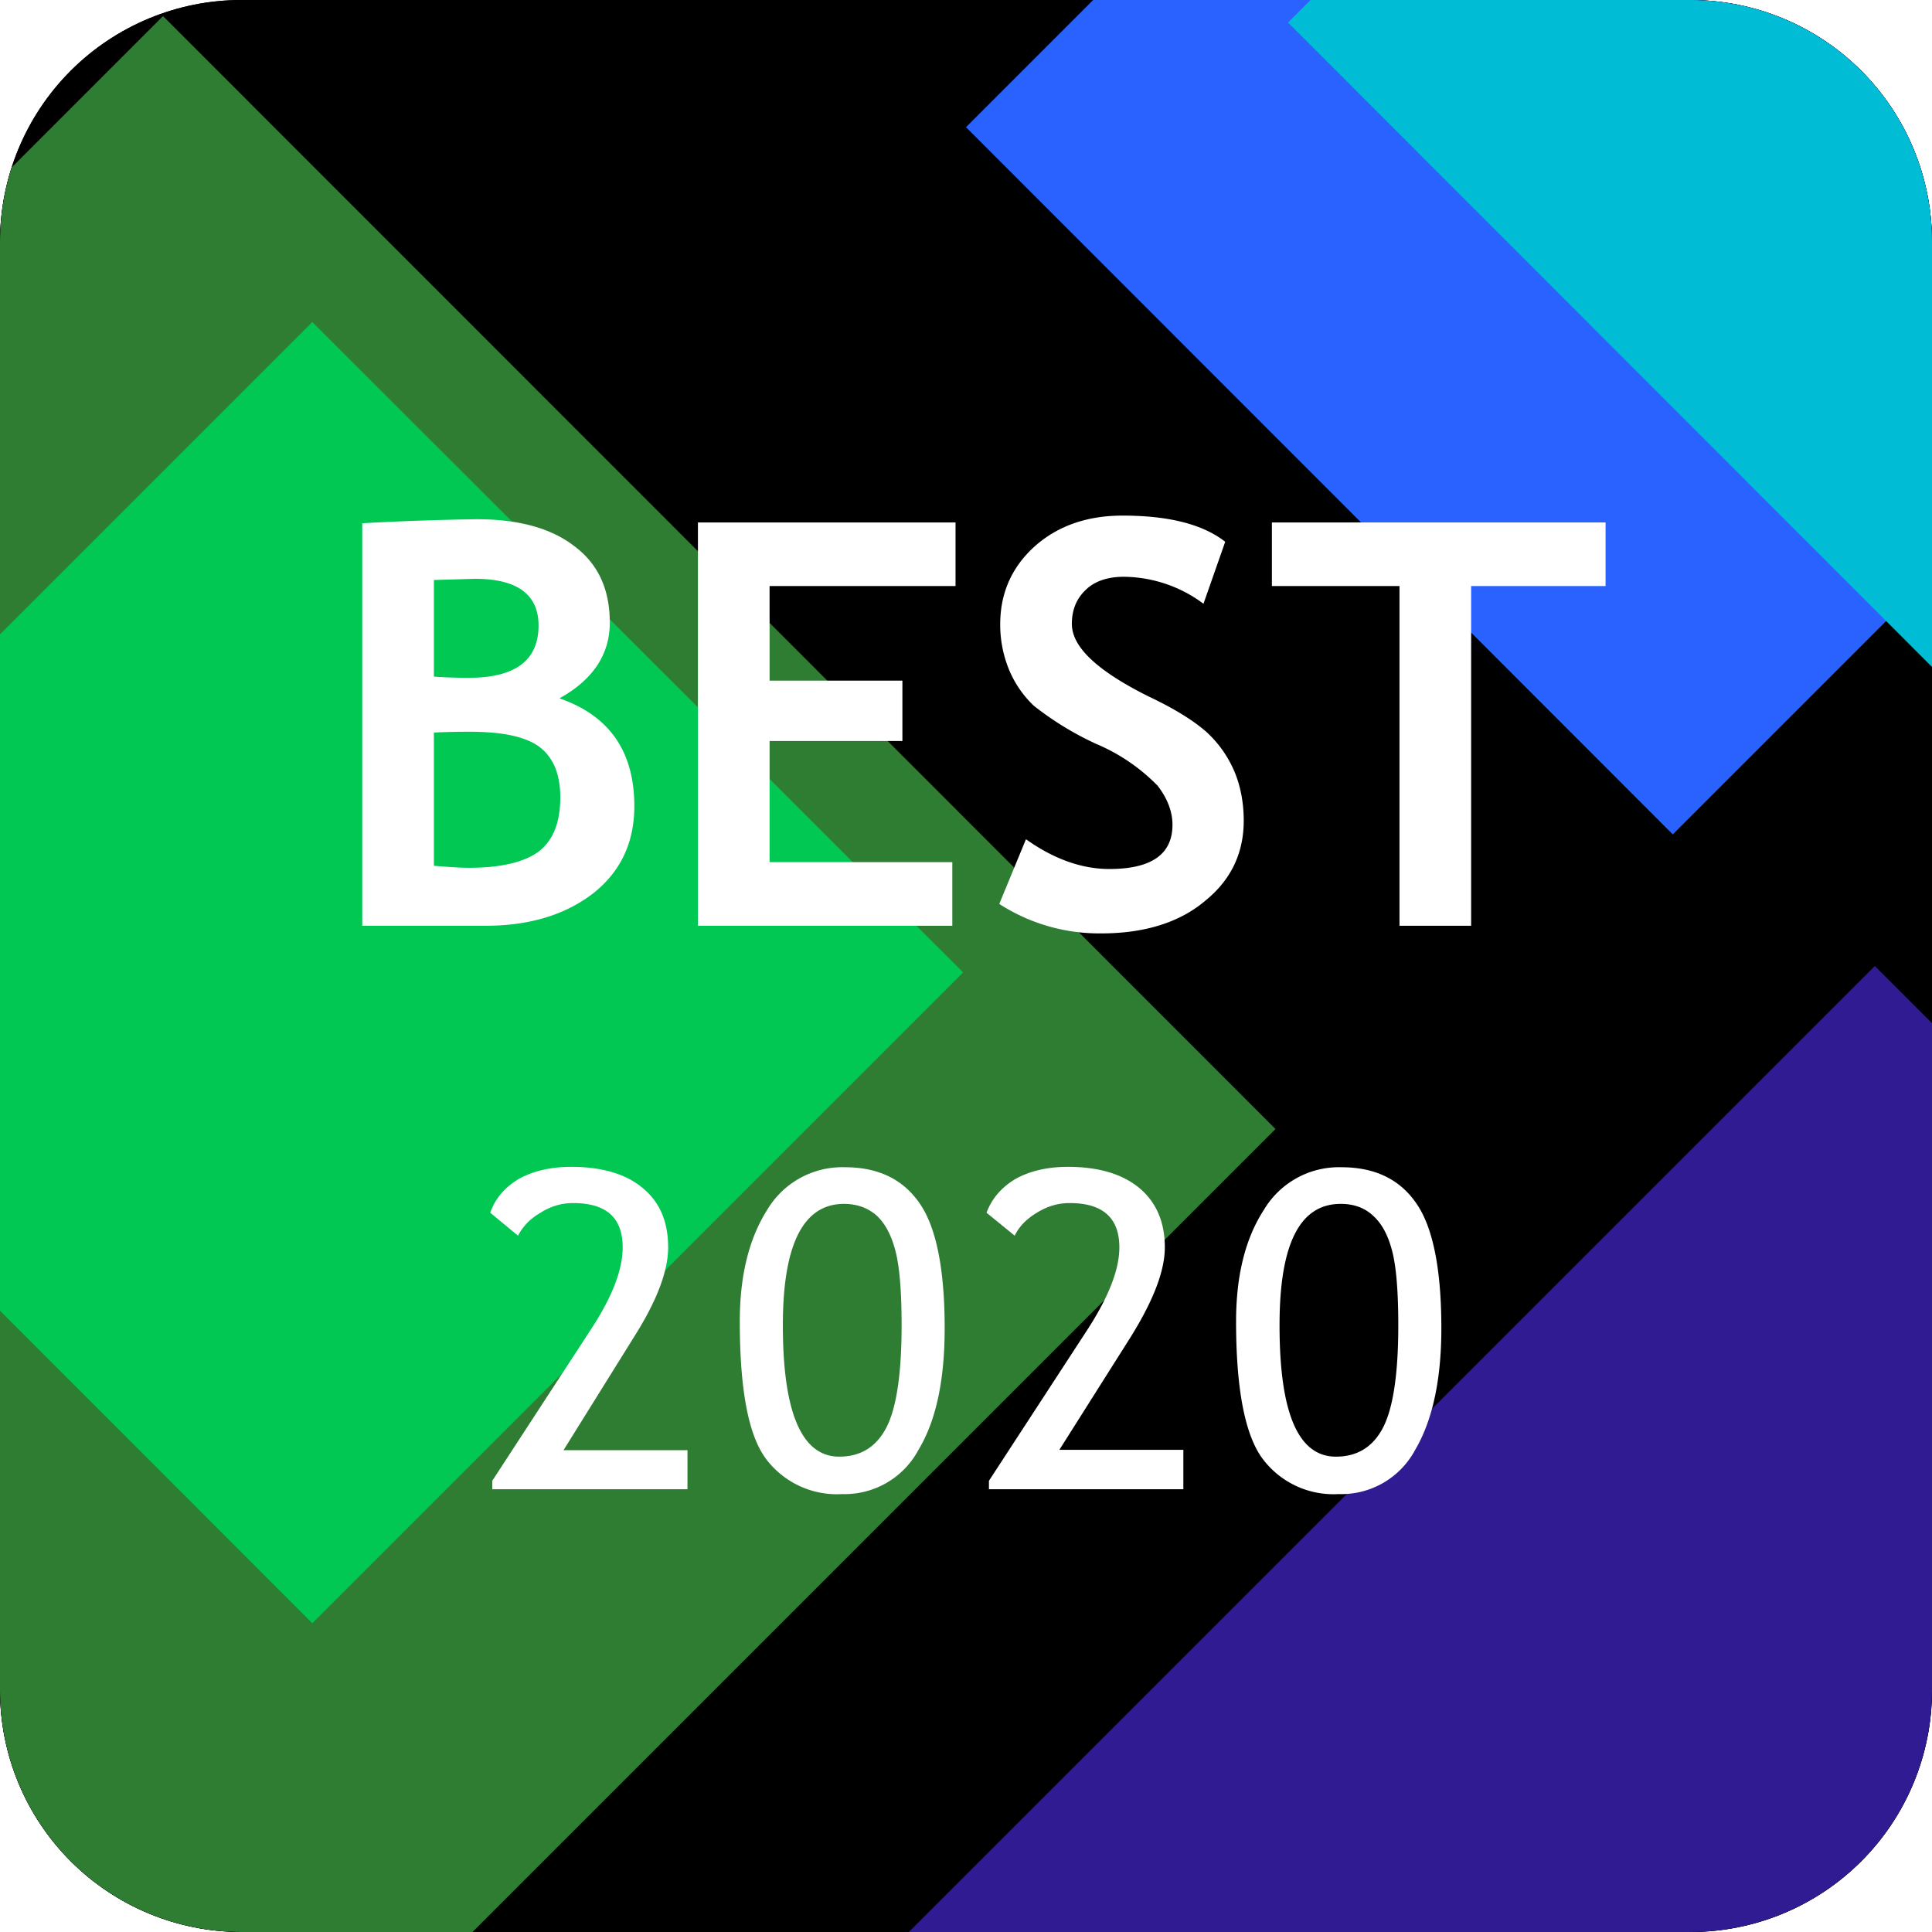 <svg width="48" height="48" fill="none" xmlns="http://www.w3.org/2000/svg"><g clip-path="url(#clip0)"><path d="M0 6a6 6 0 016-6h36a6 6 0 016 6v36a6 6 0 01-6 6H6a6 6 0 01-6-6V6z" fill="#000"/><g clip-path="url(#clip1)"><path fill="#000" d="M0 0h48v48H0z"/><g filter="url(#filter0_f)"><path fill="#2E7D32" d="M4.05.4l27.64 27.65L4.05 55.69-23.6 28.05z"/></g><g filter="url(#filter1_f)"><path fill="#00C853" d="M7.76 8l16.17 16.16L7.76 40.33-8.4 24.16z"/></g><g filter="url(#filter2_f)"><path fill="#311B92" d="M46.58 24l34.98 34.98-34.98 34.98L11.6 58.98z"/></g><g filter="url(#filter3_f)"><path fill="#2962FF" d="M41.56-14.4L59.13 3.16 41.56 20.73 24 3.16z"/></g><g filter="url(#filter4_f)"><path fill="#00BCD4" d="M48.16-15.6L64.33.56 48.16 16.73 32 .56z"/></g></g><path d="M12.06 23H9V13a70.1 70.1 0 012.84-.1c1.04 0 1.85.22 2.43.67.59.44.88 1.07.88 1.9 0 .79-.42 1.42-1.25 1.88 1.24.43 1.86 1.32 1.86 2.68 0 .9-.34 1.63-1.03 2.17-.69.53-1.58.8-2.66.8zm-1.28-8.59v2.4c.27.02.56.03.86.03 1.16 0 1.74-.43 1.74-1.3 0-.77-.53-1.16-1.58-1.16l-1.02.03zm0 3.8v3.3c.36.03.65.05.87.05.8 0 1.37-.14 1.73-.4.36-.28.54-.72.54-1.35 0-.57-.17-.98-.5-1.24-.33-.26-.92-.39-1.74-.39-.18 0-.48 0-.9.02zm8.34-3.65v2.35h3.3v1.5h-3.3v3.01h4.54V23h-6.32V12.98h6.4v1.58h-4.62zm5.71 7.89l.66-1.6c.7.5 1.4.74 2.07.74 1.04 0 1.57-.36 1.57-1.1 0-.33-.13-.66-.37-.97a4.67 4.67 0 00-1.53-1.04 7.64 7.64 0 01-1.55-.95 2.63 2.63 0 01-.61-.89 2.94 2.94 0 01-.22-1.13c0-.78.29-1.42.85-1.93.57-.51 1.3-.77 2.19-.77 1.16 0 2 .22 2.55.65L29.9 15a3.35 3.35 0 00-1.98-.67c-.4 0-.73.11-.95.33-.23.22-.34.5-.34.84 0 .58.64 1.17 1.9 1.8.68.32 1.16.63 1.46.9.3.28.52.6.68.97.15.36.23.77.23 1.22 0 .81-.32 1.48-.97 2-.63.53-1.5.8-2.57.8a4.58 4.58 0 01-2.53-.73zm11.72-7.89V23h-1.78v-8.44H31.6v-1.58h8.29v1.58h-3.33zM12.23 37v-.21L14.7 33c.52-.8.77-1.46.77-2.01 0-.73-.4-1.1-1.23-1.1-.29 0-.56.08-.81.24-.26.15-.44.34-.56.57l-.69-.57c.12-.35.36-.63.71-.84.36-.2.8-.3 1.3-.3.75 0 1.35.17 1.77.52.43.35.64.84.64 1.48 0 .59-.28 1.33-.85 2.23L14 36.03h3.08V37h-4.84zm6.15-4.17c0-1.14.23-2.06.68-2.77A2.17 2.17 0 0121 29c.82 0 1.44.3 1.85.9.41.59.62 1.63.62 3.1 0 1.28-.21 2.29-.65 3.02a2.08 2.08 0 01-1.9 1.1 2.2 2.2 0 01-1.9-.89c-.43-.59-.64-1.72-.64-3.4zm1.07.1c0 2.17.47 3.26 1.4 3.26.53 0 .92-.24 1.17-.72.25-.48.38-1.33.38-2.54 0-.84-.05-1.45-.15-1.84-.1-.39-.25-.68-.46-.88-.22-.2-.5-.3-.82-.3-1.01 0-1.52 1-1.52 3.01zM24.57 37v-.21L27.04 33c.51-.8.77-1.46.77-2.01 0-.73-.41-1.1-1.23-1.1-.3 0-.56.08-.82.24-.25.15-.44.34-.55.57l-.7-.57c.13-.35.37-.63.72-.84.36-.2.8-.3 1.3-.3.75 0 1.34.17 1.77.52.42.35.64.84.64 1.48 0 .59-.29 1.33-.85 2.23l-1.77 2.8h3.08V37h-4.83zm6.14-4.17c0-1.14.23-2.06.69-2.77A2.17 2.17 0 0133.33 29c.83 0 1.45.3 1.86.9.41.59.62 1.63.62 3.1 0 1.28-.22 2.29-.65 3.02a2.08 2.08 0 01-1.9 1.1 2.2 2.2 0 01-1.9-.89c-.43-.59-.65-1.72-.65-3.4zm1.08.1c0 2.17.46 3.26 1.4 3.26.53 0 .92-.24 1.17-.72.25-.48.38-1.33.38-2.54 0-.84-.05-1.45-.15-1.84-.1-.39-.25-.68-.47-.88-.21-.2-.48-.3-.81-.3-1.02 0-1.52 1-1.52 3.01z" fill="#fff"/></g><defs><filter id="filter0_f" x="-47.6" y="-23.6" width="103.29" height="103.29" filterUnits="userSpaceOnUse" color-interpolation-filters="sRGB"><feFlood flood-opacity="0" result="BackgroundImageFix"/><feBlend in="SourceGraphic" in2="BackgroundImageFix" result="shape"/><feGaussianBlur stdDeviation="12" result="effect1_foregroundBlur"/></filter><filter id="filter1_f" x="-32.4" y="-16" width="80.33" height="80.33" filterUnits="userSpaceOnUse" color-interpolation-filters="sRGB"><feFlood flood-opacity="0" result="BackgroundImageFix"/><feBlend in="SourceGraphic" in2="BackgroundImageFix" result="shape"/><feGaussianBlur stdDeviation="12" result="effect1_foregroundBlur"/></filter><filter id="filter2_f" x="-12.4" y="0" width="117.96" height="117.96" filterUnits="userSpaceOnUse" color-interpolation-filters="sRGB"><feFlood flood-opacity="0" result="BackgroundImageFix"/><feBlend in="SourceGraphic" in2="BackgroundImageFix" result="shape"/><feGaussianBlur stdDeviation="12" result="effect1_foregroundBlur"/></filter><filter id="filter3_f" x="0" y="-38.4" width="83.13" height="83.13" filterUnits="userSpaceOnUse" color-interpolation-filters="sRGB"><feFlood flood-opacity="0" result="BackgroundImageFix"/><feBlend in="SourceGraphic" in2="BackgroundImageFix" result="shape"/><feGaussianBlur stdDeviation="12" result="effect1_foregroundBlur"/></filter><filter id="filter4_f" x="8" y="-39.6" width="80.33" height="80.33" filterUnits="userSpaceOnUse" color-interpolation-filters="sRGB"><feFlood flood-opacity="0" result="BackgroundImageFix"/><feBlend in="SourceGraphic" in2="BackgroundImageFix" result="shape"/><feGaussianBlur stdDeviation="12" result="effect1_foregroundBlur"/></filter><clipPath id="clip0"><path d="M0 6a6 6 0 016-6h36a6 6 0 016 6v36a6 6 0 01-6 6H6a6 6 0 01-6-6V6z" fill="#fff"/></clipPath><clipPath id="clip1"><path fill="#fff" d="M0 0h48v48H0z"/></clipPath></defs></svg>